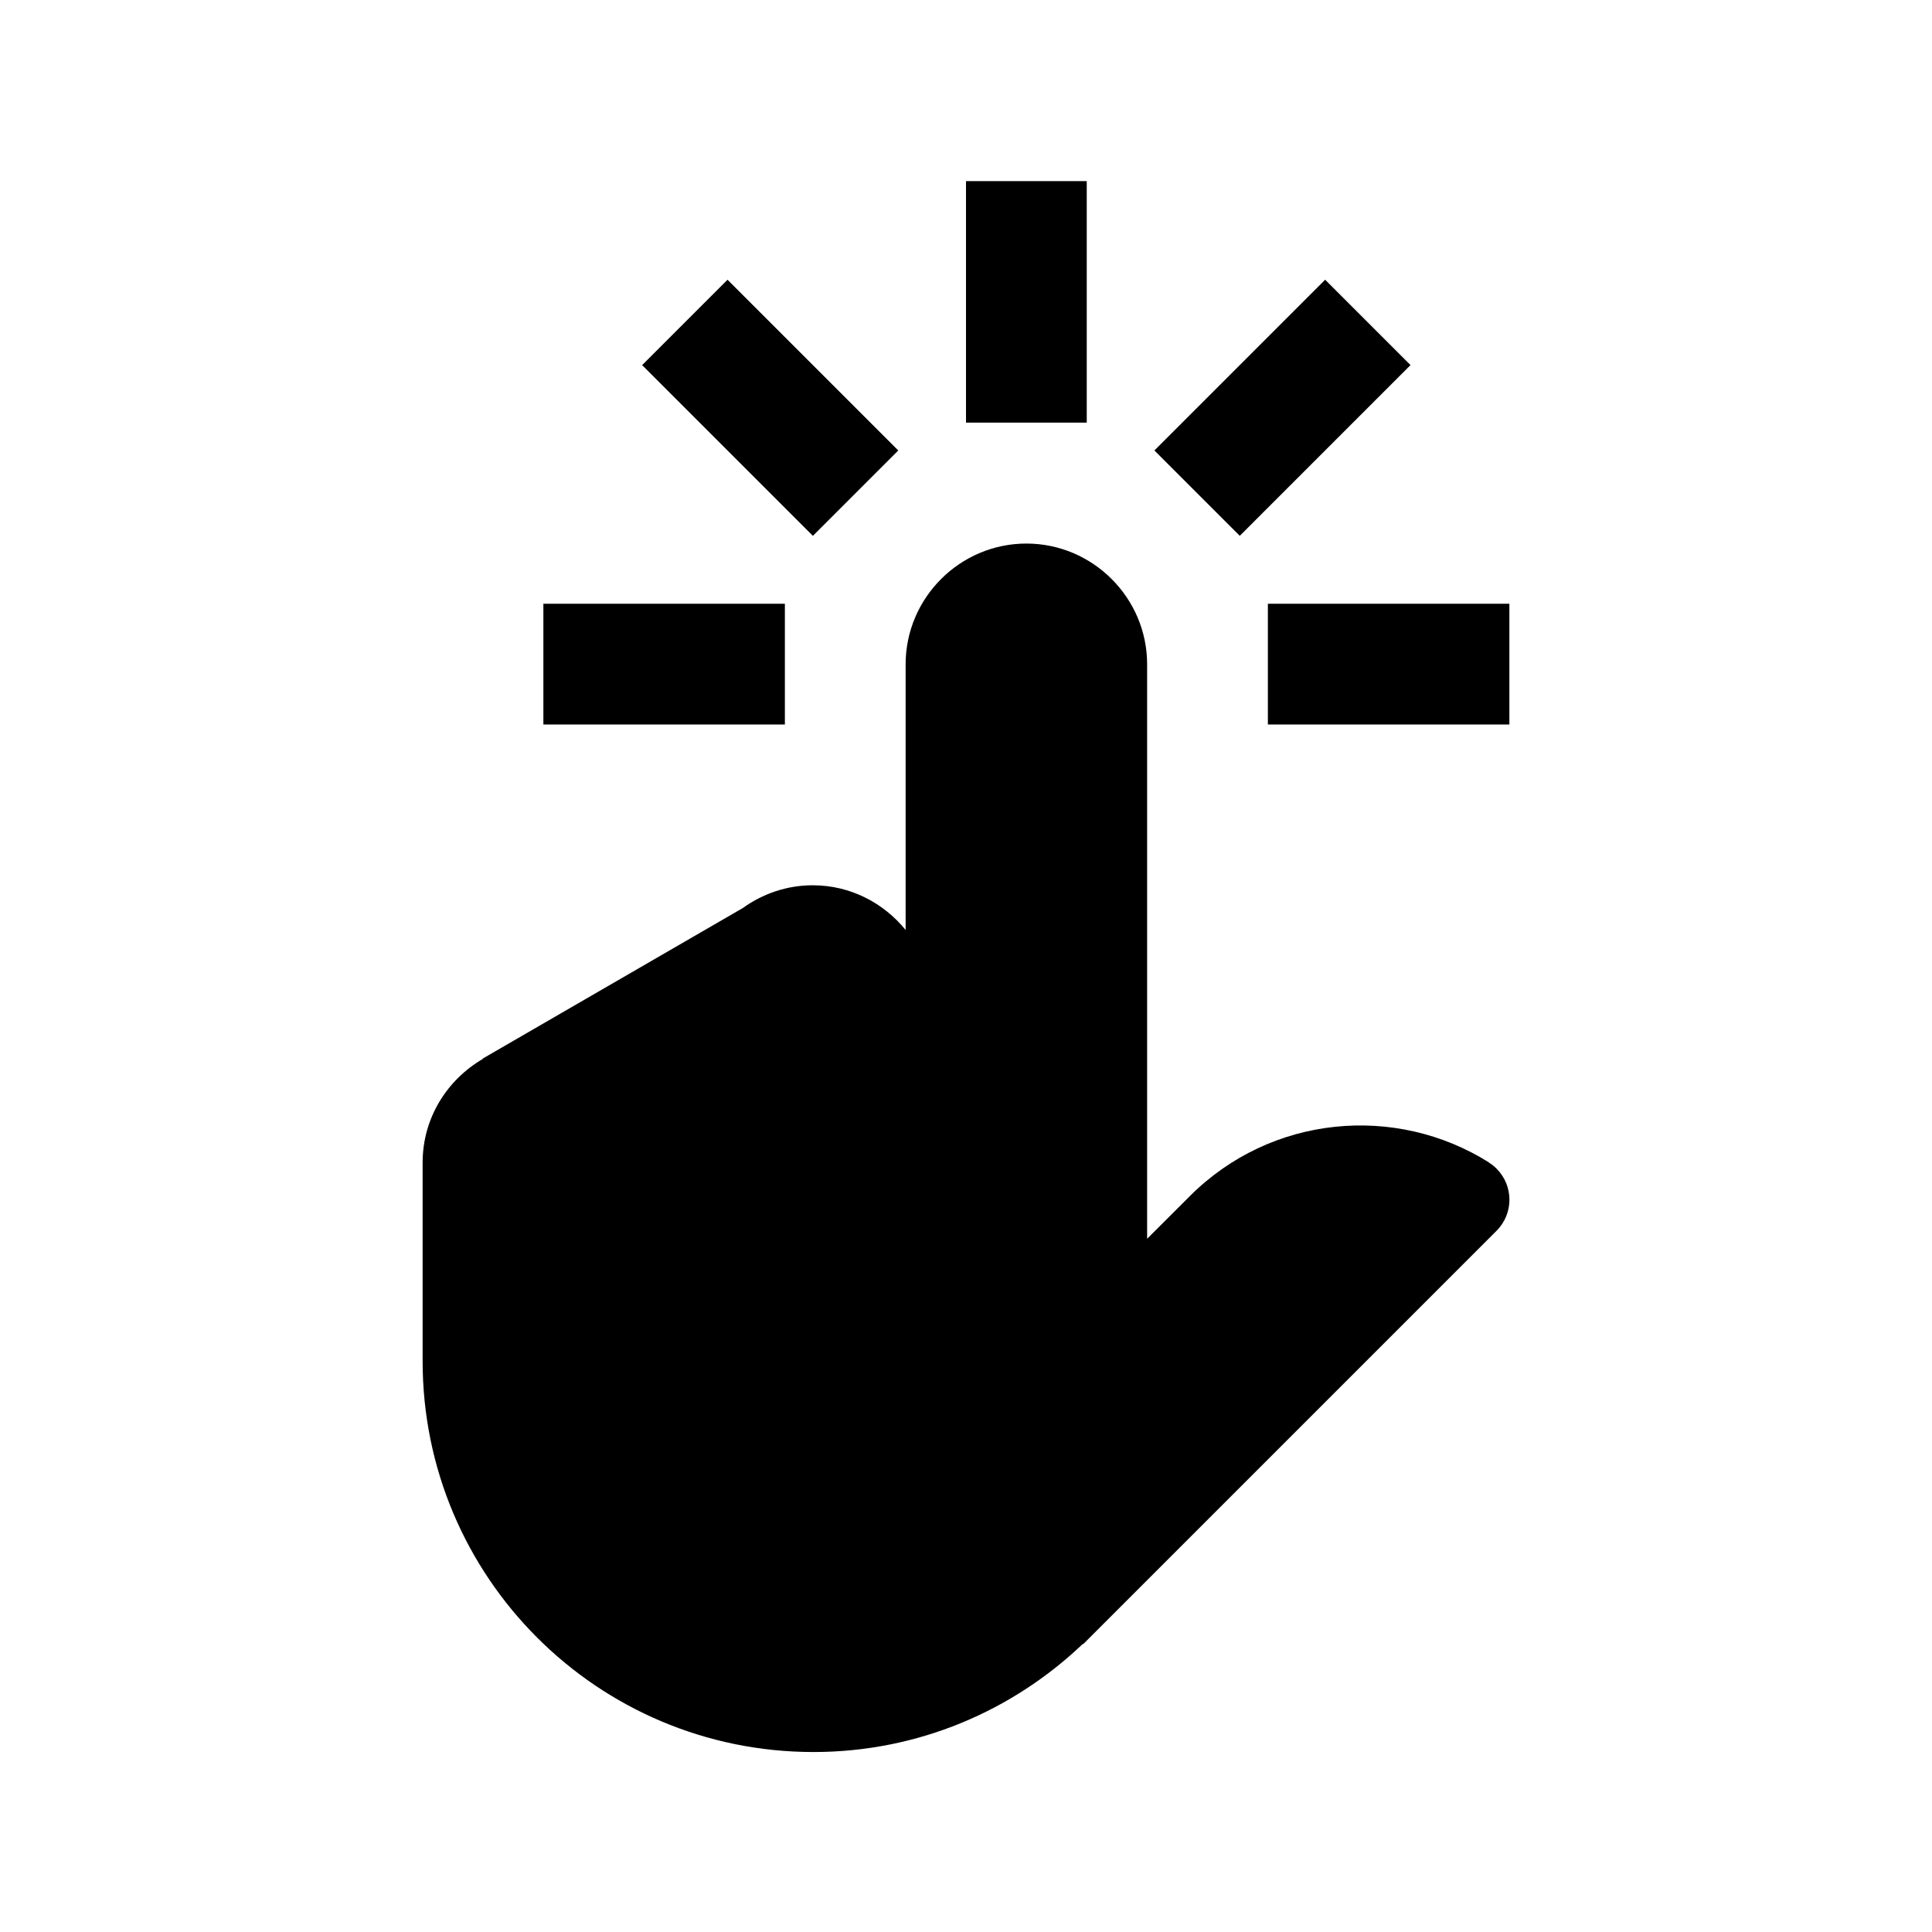 <?xml version="1.0" encoding="utf-8"?>
<!-- Generator: Adobe Illustrator 18.1.1, SVG Export Plug-In . SVG Version: 6.00 Build 0)  -->
<!DOCTYPE svg PUBLIC "-//W3C//DTD SVG 1.1 Tiny//EN" "http://www.w3.org/Graphics/SVG/1.1/DTD/svg11-tiny.dtd">
<svg version="1.1" baseProfile="tiny" id="Layer_1" xmlns="http://www.w3.org/2000/svg" xmlns:xlink="http://www.w3.org/1999/xlink"
	 x="0px" y="0px" width="32px" height="32px" viewBox="0 0 32 32" xml:space="preserve">
<g>
	<path d="M24.788,19.357c-0.04-0.04-0.083-0.075-0.129-0.102l0.002-0.002c-1.545-0.971-3.608-0.787-4.953,0.558L19,20.518v-9.515
		c0-1.1-0.9-2-2-2s-2,0.9-2,2v4.4c-0.365-0.448-0.915-0.74-1.538-0.74c-0.433,0-0.832,0.142-1.159,0.377l-4.307,2.493l0.003,0.005
		C7.404,17.884,7,18.52,7,19.256v3.289c0,3.576,2.898,6.474,6.474,6.474c1.732,0,3.301-0.684,4.462-1.792l0.001,0.009l6.851-6.851
		C25.072,20.101,25.072,19.641,24.788,19.357z"/>
	<rect x="16" y="3" width="2" height="4"/>
	<rect x="10.757" y="5.757" transform="matrix(0.707 0.707 -0.707 0.707 8.515 -7.042)" width="4" height="2"/>
	<rect x="20.243" y="4.757" transform="matrix(0.707 0.707 -0.707 0.707 11 -13.042)" width="2" height="4"/>
	<rect x="9" y="10" width="4" height="2"/>
	<rect x="21" y="10" width="4" height="2"/>
</g>
</svg>
